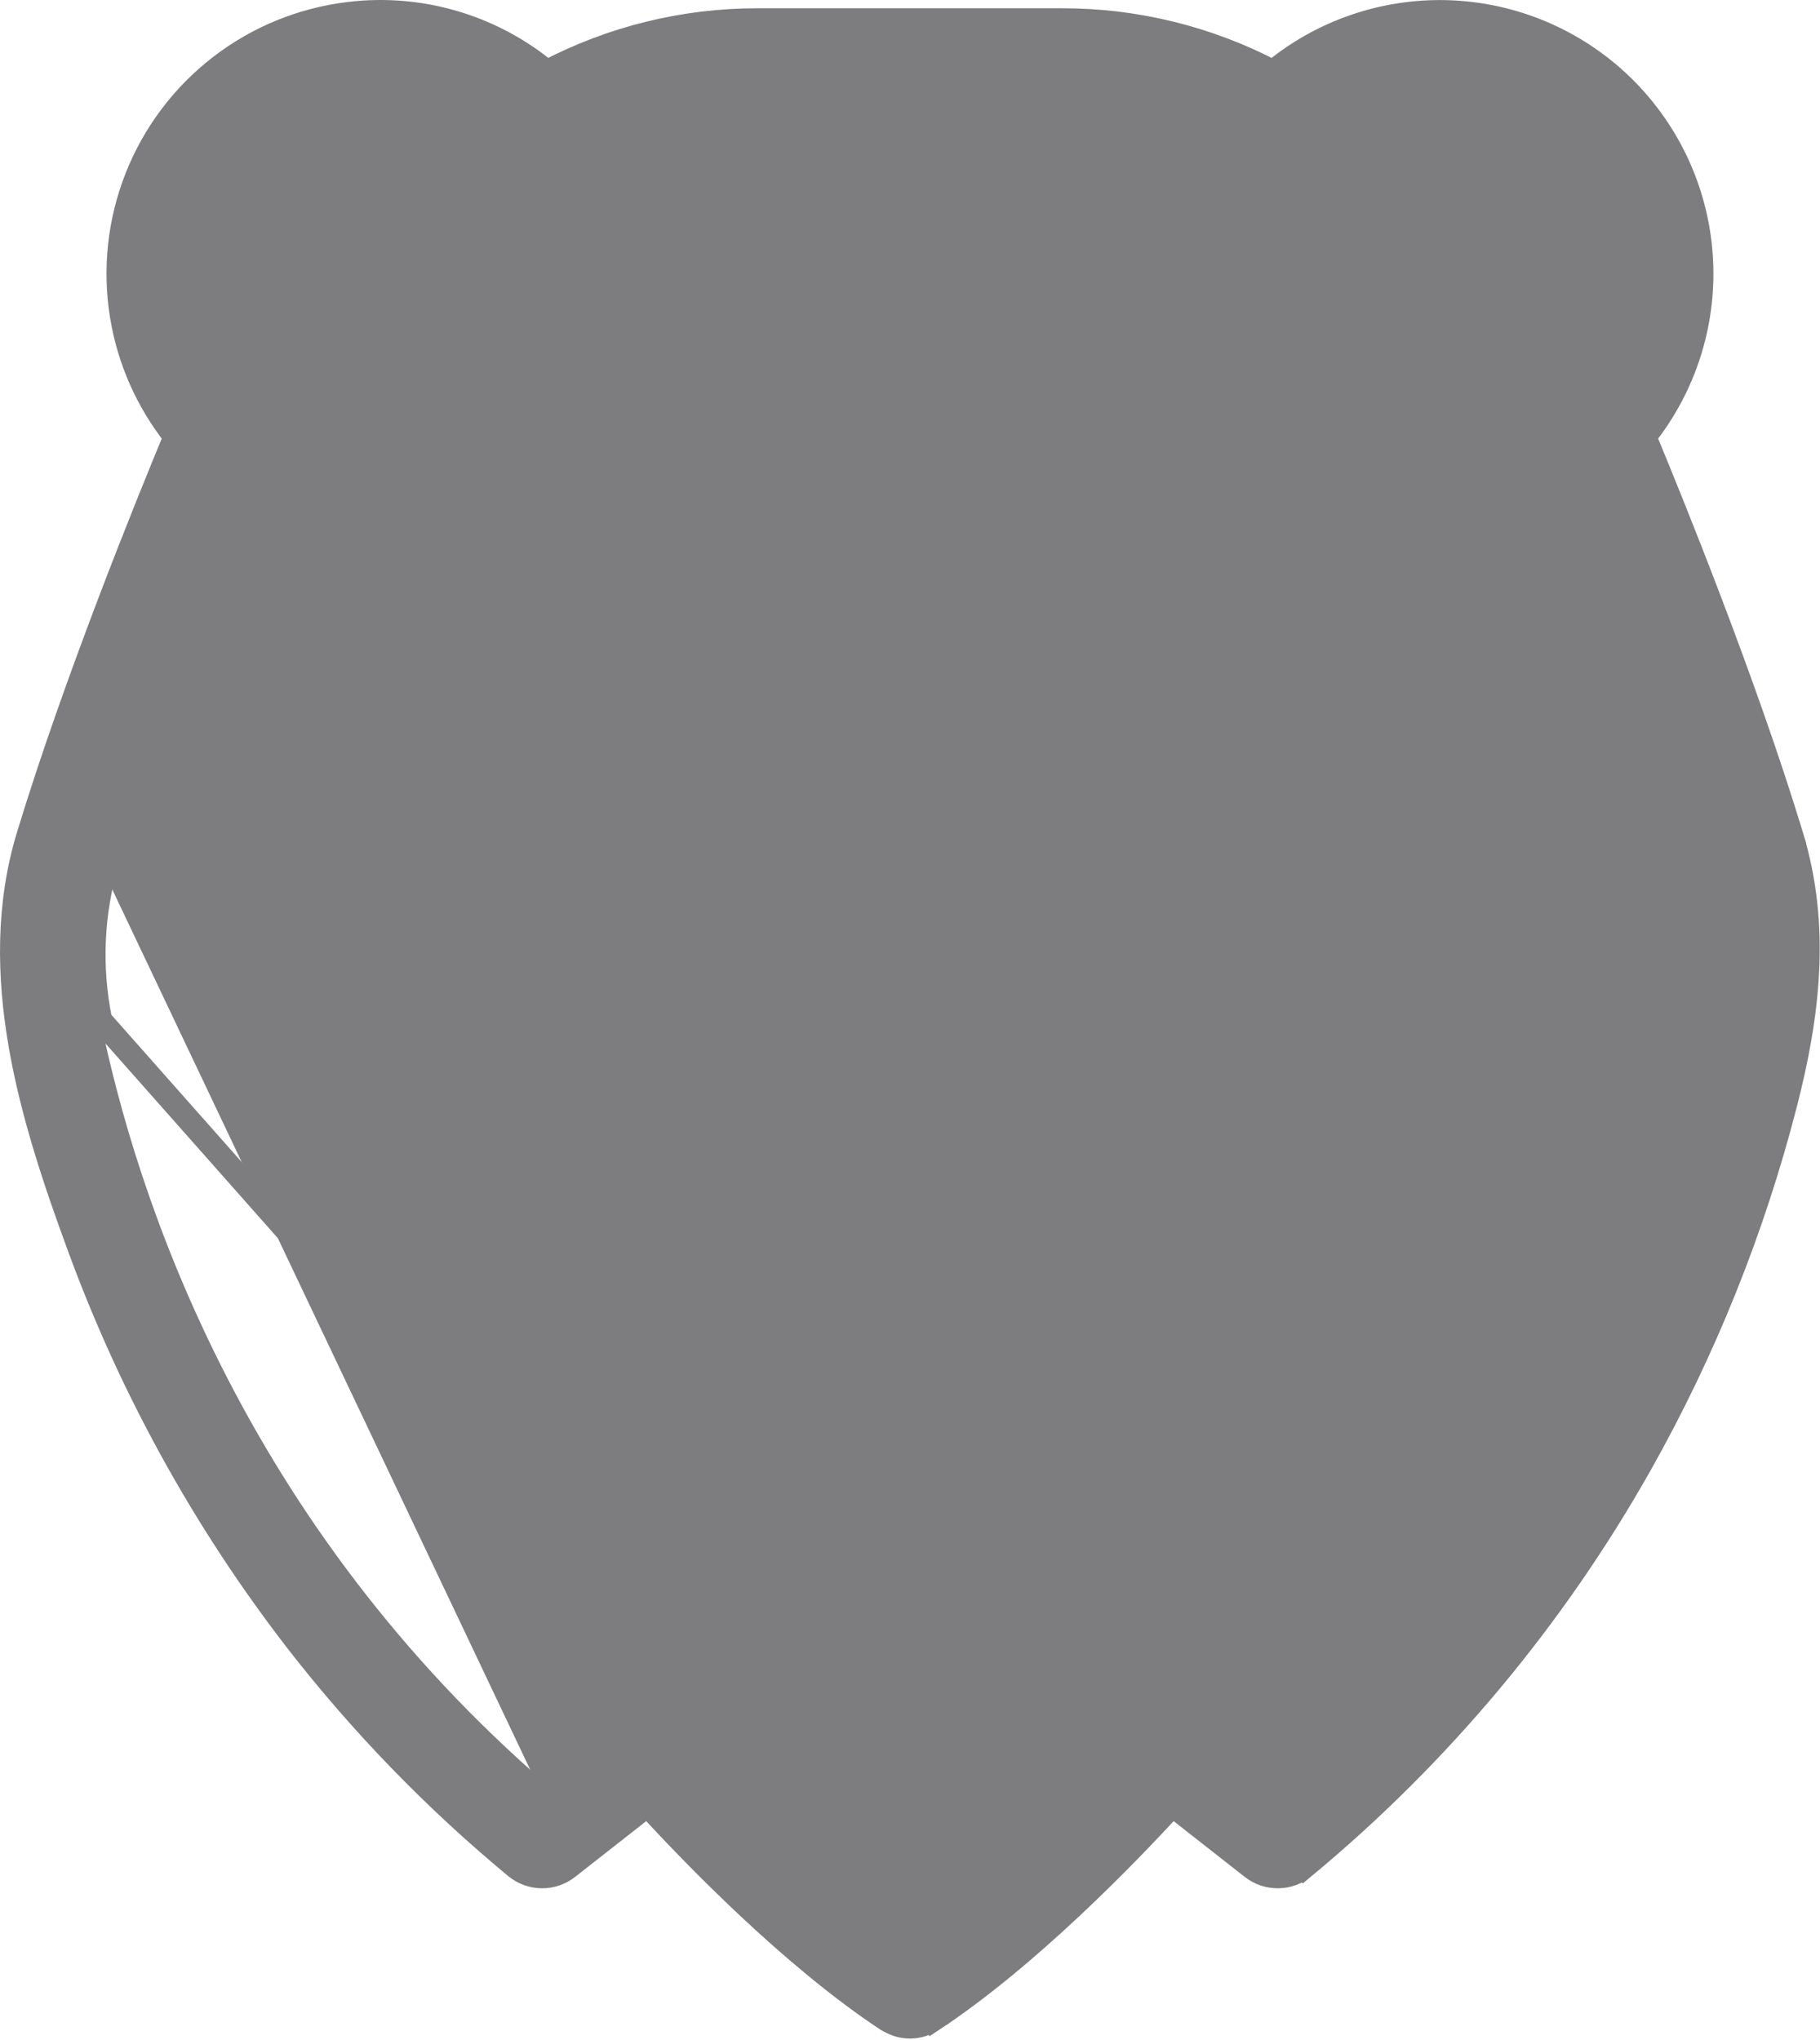 <svg width="389" height="436" viewBox="0 0 389 436" fill="none" xmlns="http://www.w3.org/2000/svg">
<path d="M231.341 223.038L231.347 223.045L237.433 229.131C239.399 231.092 242.063 232.194 244.84 232.194C247.617 232.194 250.281 231.091 252.247 229.129L267.735 213.642C269.123 212.255 271.005 211.475 272.967 211.475C274.93 211.475 276.812 212.255 278.199 213.642C279.587 215.03 280.367 216.912 280.367 218.874C280.367 220.837 279.587 222.719 278.199 224.106L262.71 239.596L262.71 239.596C258.662 243.639 253.361 246.189 247.676 246.829C242.473 247.414 237.23 246.367 232.665 243.853C230.909 252.386 226.341 260.102 219.67 265.749C212.631 271.708 203.708 274.978 194.485 274.978C185.263 274.977 176.339 271.707 169.301 265.748C162.628 260.099 158.058 252.38 156.305 243.842C151.732 246.324 146.497 247.352 141.303 246.768C135.63 246.131 130.335 243.608 126.267 239.603L126.261 239.597L110.773 224.106C110.773 224.106 110.773 224.106 110.773 224.106C109.385 222.719 108.605 220.837 108.605 218.874C108.605 216.912 109.385 215.03 110.773 213.642C112.16 212.255 114.042 211.475 116.005 211.475C117.967 211.475 119.849 212.255 121.237 213.642L136.725 229.13L231.341 223.038ZM231.341 223.038L231.336 223.033L231.335 223.032L201.886 193.582M231.341 223.038L201.886 193.582M201.886 193.582V186.755C203.016 186.01 204.025 185.094 204.877 184.039L204.881 184.033L204.886 184.027L223.177 160.642L223.177 160.642C224.701 158.693 225.647 156.354 225.907 153.893C226.166 151.431 225.729 148.947 224.644 146.722C223.559 144.497 221.871 142.622 219.772 141.311C217.673 139.999 215.248 139.304 212.773 139.304C212.773 139.304 212.773 139.304 212.773 139.304H176.199L201.886 193.582ZM165.797 160.642C164.272 158.693 163.326 156.354 163.066 153.893C162.806 151.432 163.243 148.947 164.328 146.722C165.412 144.497 167.1 142.622 169.199 141.311C171.298 139.999 173.724 139.304 176.198 139.304L165.797 160.642ZM165.797 160.642L184.086 184.027L184.091 184.033L184.095 184.039C184.947 185.094 185.956 186.01 187.086 186.755V193.582L157.638 223.031L157.637 223.033L157.631 223.038L157.625 223.045L151.539 229.13L165.797 160.642ZM144.132 232.192C146.909 232.192 149.572 231.092 151.538 229.131L144.132 232.192ZM144.132 232.192C141.356 232.192 138.692 231.092 136.726 229.131L144.132 232.192ZM194.486 260.178C188.063 260.17 181.905 257.615 177.364 253.073C172.822 248.531 170.267 242.373 170.259 235.95V231.339L194.486 207.112L218.712 231.339V235.95C218.705 242.373 216.15 248.531 211.608 253.073C207.066 257.615 200.909 260.17 194.486 260.178Z" fill="#7D7D80" stroke="#7D7D80" stroke-width="2"/>
<path d="M146.418 128.67V128.669V119.626V118.487L145.288 118.635L145.418 119.626C145.288 118.635 145.288 118.635 145.287 118.635L145.286 118.635L145.283 118.636L145.274 118.637L145.243 118.641C145.216 118.645 145.178 118.651 145.129 118.658C145.032 118.673 144.891 118.697 144.709 118.729C144.344 118.795 143.815 118.901 143.14 119.06C141.791 119.379 139.859 119.915 137.504 120.787C132.794 122.531 126.385 125.618 119.542 130.998L119.033 131.398L119.19 132.026C119.936 135.014 121.657 137.668 124.081 139.567C126.505 141.466 129.494 142.502 132.573 142.511L132.577 142.511C136.247 142.507 139.765 141.047 142.36 138.452C144.954 135.858 146.414 132.34 146.418 128.67Z" fill="#7D7D80" stroke="#7D7D80" stroke-width="2"/>
<path d="M269.781 132.026L269.938 131.398L269.429 130.998C262.587 125.618 256.178 122.531 251.467 120.787C249.112 119.915 247.181 119.379 245.831 119.06C245.156 118.901 244.627 118.795 244.262 118.729C244.08 118.697 243.939 118.673 243.842 118.658C243.793 118.651 243.755 118.645 243.729 118.641L243.697 118.637L243.688 118.636L243.685 118.635L243.684 118.635C243.683 118.635 243.683 118.635 243.553 119.626L243.683 118.635L242.553 118.487V119.626L242.553 128.669L242.553 128.67C242.557 132.34 244.017 135.858 246.612 138.453C249.207 141.047 252.725 142.507 256.394 142.511L256.398 142.511C259.478 142.502 262.466 141.466 264.89 139.567C267.315 137.668 269.036 135.014 269.781 132.026ZM243.422 120.618C243.422 120.618 243.422 120.618 243.422 120.618L243.422 120.618Z" fill="#7D7D80" stroke="#7D7D80" stroke-width="2"/>
<path d="M255 366.67L255.001 366.671L272.865 380.682C337.634 324.312 359.937 254.963 367.495 218.037C370.124 205.185 368.684 192.55 364.735 179.938C355.579 151.161 344.984 122.862 332.989 95.149L332.984 95.139C332.288 93.511 332.094 91.713 332.425 89.974C332.756 88.235 333.599 86.635 334.845 85.377L334.846 85.376C341.602 78.564 345.545 69.456 345.886 59.867C346.228 50.278 342.945 40.912 336.69 33.635C330.436 26.359 321.669 21.706 312.138 20.604C303.724 19.631 295.259 21.487 288.058 25.827C290.76 28.009 293.346 30.333 295.805 32.788L295.805 32.789C296.632 33.615 297.288 34.596 297.735 35.676C298.183 36.756 298.413 37.913 298.413 39.082C298.413 40.251 298.183 41.408 297.735 42.488C297.288 43.568 296.632 44.549 295.805 45.375L295.795 45.385L295.786 45.395C294.109 47.034 291.857 47.952 289.513 47.952C287.168 47.952 284.917 47.034 283.24 45.395L283.228 45.383L283.215 45.37C275.843 37.959 267.074 32.083 257.416 28.082C247.757 24.082 237.402 22.037 226.948 22.065L226.941 22.065L162.032 22.065H162.025C151.571 22.037 141.215 24.082 131.557 28.082C121.899 32.083 113.13 37.959 105.757 45.37L105.752 45.375C104.084 47.044 101.82 47.982 99.46 47.982C97.1 47.982 94.836 47.044 93.167 45.375C91.498 43.706 90.56 41.443 90.56 39.082C90.56 36.722 91.498 34.459 93.167 32.789L93.168 32.788C95.627 30.332 98.214 28.007 100.917 25.825C93.715 21.47 85.243 19.602 76.82 20.571C67.28 21.668 58.505 26.322 52.246 33.604C45.986 40.886 42.703 50.261 43.052 59.857C43.4 69.453 47.354 78.565 54.125 85.374L54.128 85.377C55.374 86.635 56.217 88.235 56.548 89.974C56.879 91.713 56.684 93.511 55.988 95.138L255 366.67ZM255 366.67C253.198 365.259 250.921 364.595 248.643 364.818C246.365 365.04 244.26 366.132 242.765 367.865L242.763 367.868M255 366.67L242.763 367.868M242.763 367.868L242.761 367.87M242.763 367.868L242.761 367.87M242.761 367.87L242.756 367.876M242.761 367.87L242.756 367.876M242.756 367.876L242.738 367.897M242.756 367.876L242.738 367.897M242.738 367.897L242.673 367.971M242.738 367.897L242.673 367.971M242.673 367.971C242.618 368.034 242.54 368.124 242.438 368.24M242.673 367.971L242.438 368.24M242.438 368.24C242.235 368.473 241.94 368.809 241.559 369.238M242.438 368.24L241.559 369.238M241.559 369.238C240.798 370.097 239.695 371.329 238.302 372.854M241.559 369.238L238.302 372.854M238.302 372.854C235.515 375.904 231.568 380.124 226.87 384.872M238.302 372.854L226.87 384.872M226.87 384.872C217.831 394.009 206.079 405.028 194.486 413.446M226.87 384.872L194.486 413.446M194.486 413.446C170.798 396.242 146.53 368.24 146.205 367.864C146.205 367.863 146.204 367.863 146.204 367.863L144.313 369.498M194.486 413.446L21.478 218.037M144.313 369.498C143.238 368.25 141.724 367.465 140.086 367.305C138.447 367.144 136.81 367.622 135.514 368.638L116.03 383.919M144.313 369.498C144.58 369.806 170.045 399.217 194.486 416.523L144.313 369.498ZM116.03 383.919L117.658 382.022C117.138 381.576 116.621 381.129 116.107 380.682L114.487 381.952L116.03 383.919ZM116.03 383.919C49.494 326.821 26.71 256.067 19.029 218.538C16.619 206.761 17.179 194.57 20.657 183.063M20.657 183.063L23.049 183.79C23.049 183.79 23.049 183.789 23.05 183.788M20.657 183.063L23.05 183.787C23.05 183.787 23.05 183.788 23.05 183.788M20.657 183.063L55.988 95.139C55.777 95.633 35.087 144.18 23.05 183.788M23.05 183.788C19.692 194.897 19.152 206.667 21.478 218.037M21.478 218.037C21.478 218.037 21.478 218.037 21.478 218.037L19.03 218.538L21.478 218.037ZM382.955 178.615L380.563 179.342L382.955 178.615C372.966 145.753 357.259 107.111 351.538 93.352C359.992 82.731 364.31 69.381 363.652 55.787C362.97 41.681 356.981 28.354 346.887 18.478C336.792 8.602 323.338 2.907 309.22 2.533C295.685 2.175 282.5 6.735 272.092 15.333C258.17 8.037 242.673 4.235 226.938 4.265H162.034C146.301 4.234 130.805 8.036 116.885 15.331C111.276 10.677 104.804 7.166 97.833 5.003C90.306 2.666 82.368 1.955 74.546 2.915C64.526 4.123 55.02 8.017 47.032 14.184C39.044 20.352 32.871 28.565 29.168 37.954C25.465 47.343 24.368 57.558 25.994 67.518C27.538 76.974 31.481 85.867 37.434 93.351C31.714 107.111 16.006 145.753 6.018 178.615L6.018 178.615C-2.956 208.142 6.928 239.442 16.872 266.489C27.976 296.805 43.679 325.232 63.43 350.772L63.433 350.777C77.217 368.516 92.901 384.694 110.205 399.021C111.769 400.318 113.731 401.041 115.764 401.068C117.796 401.095 119.777 400.426 121.376 399.171C121.376 399.171 121.376 399.171 121.376 399.171L138.393 385.824C148.163 396.479 169.171 418.229 189.575 431.711C189.728 431.813 189.867 431.884 189.97 431.931C190.006 431.948 190.041 431.964 190.072 431.976C190.508 432.223 190.965 432.431 191.437 432.6C191.442 432.602 191.453 432.606 191.471 432.613L191.525 432.636L191.535 432.64C191.554 432.648 191.578 432.658 191.602 432.668C191.708 432.711 191.907 432.791 192.146 432.857C192.871 433.058 193.619 433.165 194.371 433.178L194.392 433.179H194.414H194.559H194.581L194.602 433.178C195.354 433.165 196.102 433.058 196.827 432.857C197.066 432.792 197.264 432.712 197.37 432.668L197.406 432.653L197.448 432.636L197.502 432.614C197.521 432.606 197.531 432.602 197.536 432.599C198.009 432.431 198.466 432.222 198.903 431.975C198.932 431.963 198.964 431.949 198.998 431.933C199.1 431.887 199.239 431.816 199.393 431.715L198.015 429.629L199.393 431.715C219.798 418.232 240.809 396.48 250.58 385.824L267.596 399.171C269.195 400.426 271.176 401.095 273.209 401.068C275.241 401.041 277.203 400.318 278.768 399.021L277.172 397.096L278.768 399.021C307.843 374.912 332.248 345.673 350.77 312.756L350.77 312.756C364.383 288.544 374.772 262.656 381.673 235.751L381.673 235.75C386.475 216.996 388.846 198 382.955 178.615Z" fill="#7D7D80" stroke="#7D7D80" stroke-width="5"/>
<path d="M184.749 117.828L184.749 117.826C188.358 109.362 190.215 100.255 190.207 91.053V69.742C190.207 67.398 189.286 65.572 187.859 64.346C186.453 63.138 184.612 62.557 182.808 62.555C181.004 62.554 179.162 63.133 177.756 64.341C176.328 65.567 175.407 67.394 175.407 69.742L175.407 91.054L175.407 91.056C175.432 102.431 171.797 113.513 165.039 122.663L165.038 122.665C164.462 123.448 164.046 124.336 163.814 125.28C163.582 126.224 163.538 127.204 163.684 128.164C163.831 129.125 164.165 130.047 164.669 130.879C165.172 131.71 165.834 132.434 166.617 133.01C168.897 134.687 171.162 134.911 173.26 134.091C175.273 133.304 177.019 131.601 178.49 129.663C181.261 126.009 183.354 121.098 184.535 118.328C184.61 118.153 184.681 117.985 184.749 117.828Z" fill="#7D7D80" stroke="#7D7D80" stroke-width="2"/>
<path d="M217.978 134.448H217.979C219.347 134.447 220.688 134.067 221.852 133.35C223.017 132.633 223.96 131.607 224.577 130.387C225.194 129.166 225.461 127.798 225.348 126.435C225.235 125.072 224.746 123.767 223.936 122.665L223.934 122.663C217.176 113.513 213.541 102.432 213.566 91.057V91.055V69.742C213.566 67.398 212.644 65.572 211.218 64.346C209.812 63.138 207.971 62.557 206.166 62.555C204.362 62.554 202.521 63.133 201.114 64.341C199.687 65.567 198.766 67.394 198.766 69.742V91.053C198.738 103.725 202.269 116.15 208.955 126.913C209.096 127.141 209.241 127.378 209.389 127.62C210.216 128.975 211.158 130.519 212.316 131.764C213.715 133.269 215.523 134.448 217.978 134.448Z" fill="#7D7D80" stroke="#7D7D80" stroke-width="2"/>
<path d="M306.635 221.419L306.635 221.419L306.639 221.427C307.116 222.358 307.784 223.178 308.6 223.833C309.415 224.489 310.36 224.965 311.372 225.23C312.384 225.496 313.44 225.545 314.472 225.375C315.505 225.204 316.489 224.818 317.362 224.241L317.362 224.241L317.37 224.236C319.528 222.779 320.351 220.646 320.596 218.484C320.805 216.645 320.605 214.675 320.433 212.976C320.408 212.723 320.383 212.476 320.36 212.237L320.36 212.237C319.497 203.236 316.656 194.537 312.042 186.761C307.429 178.987 301.157 172.326 293.673 167.256C292.871 166.7 291.966 166.308 291.011 166.102C290.055 165.897 289.067 165.883 288.105 166.062C287.143 166.241 286.226 166.608 285.407 167.144C284.588 167.679 283.883 168.372 283.334 169.182C282.784 169.991 282.401 170.902 282.205 171.861C282.01 172.82 282.007 173.808 282.196 174.768C282.385 175.728 282.763 176.641 283.307 177.454C283.851 178.265 284.549 178.962 285.363 179.502C295.589 186.432 302.648 197.135 304.993 209.263C305.248 210.583 305.292 212.054 305.34 213.64C305.356 214.149 305.372 214.669 305.395 215.2C305.487 217.302 305.698 219.55 306.635 221.419Z" fill="#7D7D80" stroke="#7D7D80" stroke-width="2"/>
<path d="M69.032 208.856L69.032 208.856C70.332 200.494 73.334 192.487 77.852 185.331C82.37 178.177 88.307 172.025 95.297 167.257C96.1 166.7 97.005 166.307 97.96 166.102C98.917 165.897 99.905 165.883 100.867 166.062C101.829 166.24 102.746 166.608 103.565 167.144C104.384 167.679 105.089 168.372 105.638 169.181C106.187 169.991 106.571 170.902 106.766 171.861C106.961 172.819 106.965 173.807 106.775 174.767C106.586 175.727 106.209 176.64 105.664 177.454C105.121 178.265 104.422 178.961 103.608 179.502C98.09 183.239 93.437 188.117 89.963 193.805C86.489 199.495 84.275 205.863 83.471 212.481L69.032 208.856ZM69.032 208.856L69.032 208.86M69.032 208.856L69.032 208.86M69.032 208.86C68.973 209.244 68.906 209.657 68.835 210.091C68.594 211.569 68.313 213.295 68.201 214.993C68.057 217.182 68.174 219.52 69.126 221.419L69.126 221.419M69.032 208.86L69.126 221.419M69.126 221.419L69.13 221.428M69.126 221.419L69.13 221.428M69.13 221.428C69.627 222.394 70.329 223.24 71.186 223.906C72.043 224.572 73.036 225.043 74.095 225.286C75.153 225.529 76.252 225.537 77.314 225.311C78.376 225.084 79.376 224.629 80.243 223.976L80.243 223.976M69.13 221.428L80.243 223.976M80.243 223.976L80.254 223.968M80.243 223.976L80.254 223.968M80.254 223.968C82.219 222.449 82.88 220.354 83.133 218.309M80.254 223.968L83.133 218.309M83.133 218.309C83.258 217.293 83.288 216.249 83.314 215.271M83.133 218.309L83.314 215.271M83.314 215.271L83.315 215.248M83.314 215.271L83.315 215.248M83.315 215.248C83.342 214.26 83.367 213.341 83.471 212.482L83.315 215.248Z" fill="#7D7D80" stroke="#7D7D80" stroke-width="2"/>
</svg>
